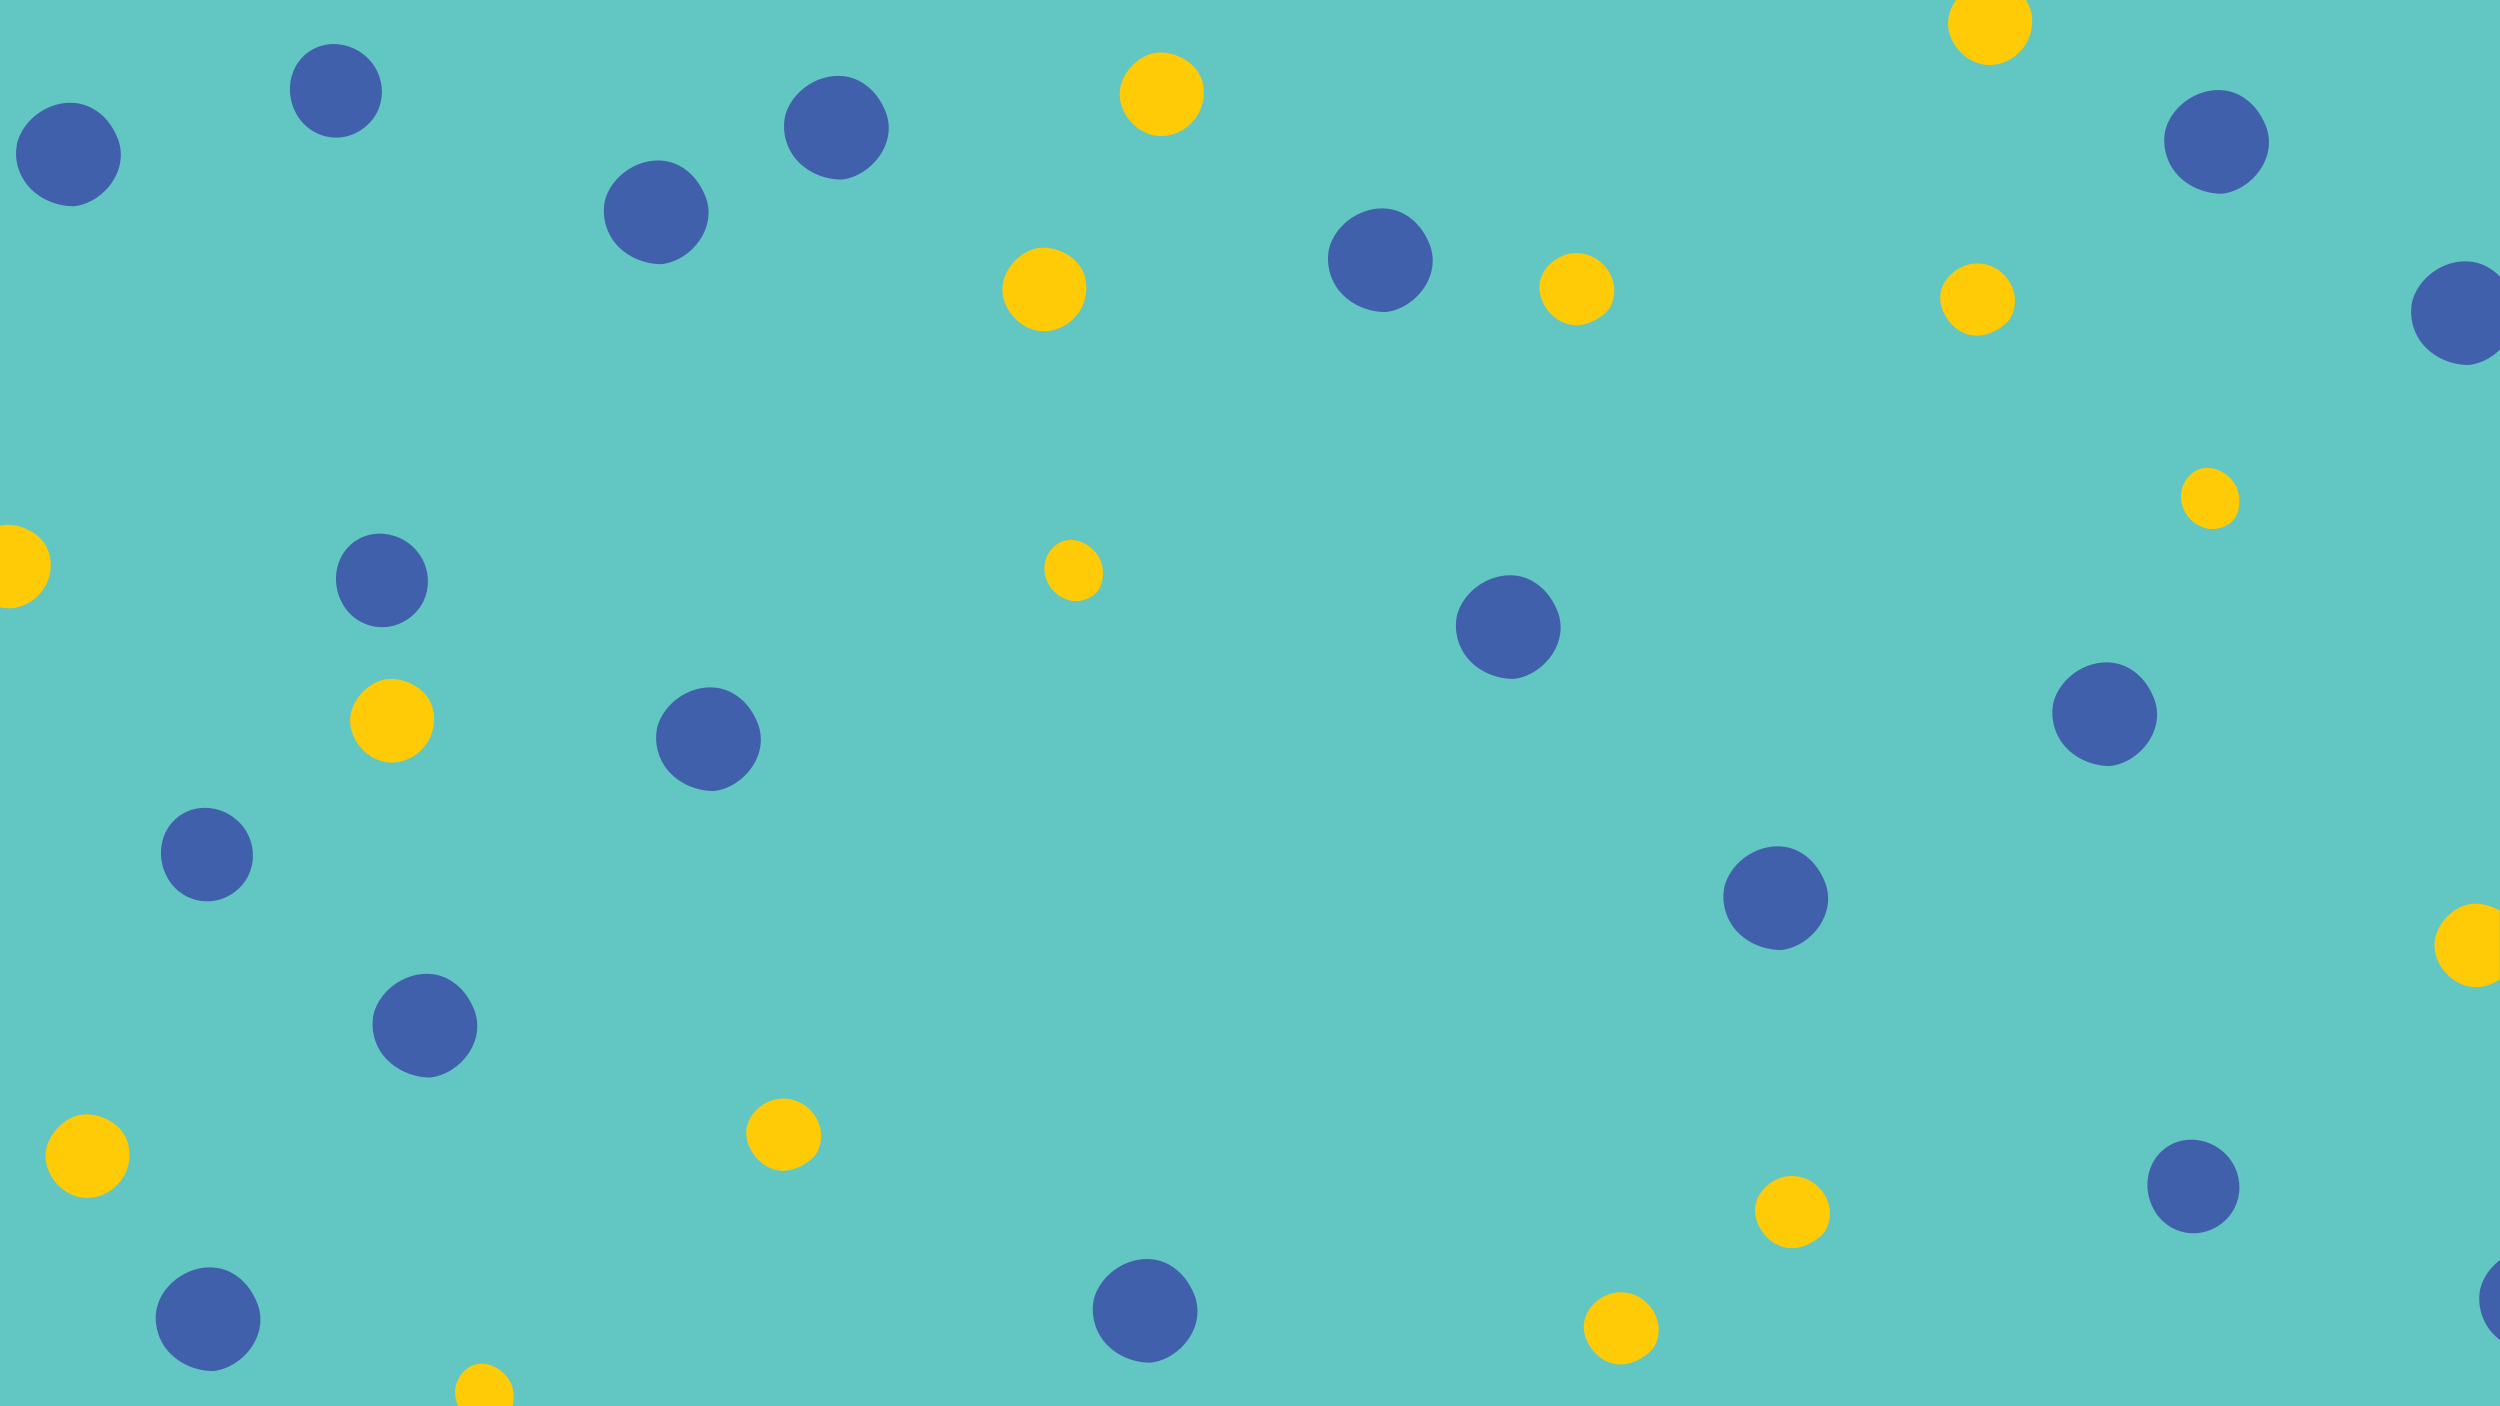 <?xml version="1.0" encoding="utf-8"?>
<!-- Generator: Adobe Illustrator 18.0.0, SVG Export Plug-In . SVG Version: 6.00 Build 0)  -->
<!DOCTYPE svg PUBLIC "-//W3C//DTD SVG 1.1//EN" "http://www.w3.org/Graphics/SVG/1.1/DTD/svg11.dtd">
<svg version="1.1" id="Layer_1" xmlns="http://www.w3.org/2000/svg" xmlns:xlink="http://www.w3.org/1999/xlink" x="0px" y="0px"
	 viewBox="0 0 1200 675" enable-background="new 0 0 1200 675" xml:space="preserve">
<rect x="0" y="0" fill="#62C6C2" width="1200" height="675"/>
<g>
	<path fill="#4060AC" d="M206.5,517.2c14.4-1.6,27.2-17.6,21-32.8c-2.5-6.1-6.4-11.2-12.3-14.4c-12.5-6.7-28.6,0.4-34.4,12.7
		c-0.9,1.9-1.6,4-1.8,6.1c-0.7,5.6,0.7,11.4,3.7,16.1C187.9,512.7,197.3,517.2,206.5,517.2z"/>
	<path fill="#4060AC" d="M1193.7,128c-12.5-6.7-28.6,0.4-34.4,12.7c-0.9,1.9-1.6,4-1.8,6.1c-0.7,5.6,0.7,11.4,3.7,16.1
		c5.1,7.9,14.5,12.3,23.8,12.3c5.6-0.6,11-3.4,15.1-7.5v-34.8C1198.2,130.9,1196.1,129.3,1193.7,128z"/>
	<path fill="#4060AC" d="M1200,604.8c-3.4,2.6-6.2,5.9-8,9.7c-0.9,1.9-1.6,4-1.8,6.1c-0.7,5.6,0.7,11.4,3.7,16.1
		c1.6,2.5,3.7,4.7,6.1,6.5V604.8z"/>
	<path fill="#4060AC" d="M74.9,629.7c-0.7,5.6,0.7,11.4,3.7,16.1c5.1,7.9,14.5,12.3,23.8,12.3c14.4-1.6,27.2-17.6,21-32.8
		c-2.5-6.1-6.4-11.2-12.3-14.4c-12.5-6.7-28.6,0.4-34.4,12.7C75.9,625.6,75.2,627.6,74.9,629.7z"/>
	<path fill="#4060AC" d="M735.2,278.7c-12.5-6.7-28.6,0.4-34.4,12.7c-0.9,1.9-1.6,4-1.8,6.1c-0.7,5.6,0.7,11.4,3.7,16.1
		c5.1,7.9,14.5,12.3,23.8,12.3c14.4-1.6,27.2-17.6,21-32.8C745,287,741,281.9,735.2,278.7z"/>
	<path fill="#4060AC" d="M425,53.4c-2.5-6.1-6.4-11.2-12.3-14.4c-12.5-6.7-28.6,0.4-34.4,12.7c-0.9,1.9-1.6,4-1.8,6.1
		c-0.7,5.6,0.7,11.4,3.7,16.1c5.1,7.9,14.5,12.3,23.8,12.3C418.3,84.6,431.2,68.5,425,53.4z"/>
	<path fill="#4060AC" d="M552.2,654.1c14.4-1.6,27.2-17.6,21-32.8c-2.5-6.1-6.4-11.2-12.3-14.4c-12.5-6.7-28.6,0.4-34.4,12.7
		c-0.9,1.9-1.6,4-1.8,6.1c-0.7,5.6,0.7,11.4,3.7,16.1C533.5,649.7,542.9,654.1,552.2,654.1z"/>
	<path fill="#4060AC" d="M1021.5,320.5c-12.5-6.7-28.6,0.4-34.4,12.7c-0.9,1.9-1.6,4-1.8,6.1c-0.7,5.6,0.7,11.4,3.7,16.1
		c5.1,7.9,14.5,12.3,23.8,12.3c14.4-1.6,27.2-17.6,21-32.8C1031.3,328.8,1027.4,323.7,1021.5,320.5z"/>
	<path fill="#4060AC" d="M342.6,379.7c14.4-1.6,27.2-17.6,21-32.8c-2.5-6.1-6.4-11.2-12.3-14.4c-12.5-6.7-28.6,0.4-34.4,12.7
		c-0.9,1.9-1.6,4-1.8,6.1c-0.7,5.6,0.7,11.4,3.7,16.1C324,375.3,333.3,379.7,342.6,379.7z"/>
	<path fill="#4060AC" d="M338.5,94c-2.5-6.1-6.4-11.2-12.3-14.4c-12.5-6.7-28.6,0.4-34.4,12.7c-0.9,1.9-1.6,4-1.8,6.1
		c-0.7,5.6,0.7,11.4,3.7,16.1c5.1,7.9,14.5,12.3,23.8,12.3C331.9,125.2,344.7,109.2,338.5,94z"/>
	<path fill="#4060AC" d="M673.8,102.6c-12.5-6.7-28.6,0.4-34.4,12.7c-0.9,1.9-1.6,4-1.8,6.1c-0.7,5.6,0.7,11.4,3.7,16.1
		c5.1,7.9,14.5,12.3,23.8,12.3c14.4-1.6,27.2-17.6,21-32.8C683.6,110.9,679.7,105.8,673.8,102.6z"/>
	<path fill="#4060AC" d="M56.4,66.2C53.9,60.1,50,55,44.1,51.9c-12.5-6.7-28.6,0.4-34.4,12.7c-0.9,1.9-1.6,4-1.8,6.1
		C7.1,76.2,8.5,82,11.6,86.7c5.1,7.9,14.5,12.3,23.8,12.3C49.8,97.5,62.6,81.4,56.4,66.2z"/>
	<path fill="#4060AC" d="M875.9,423.2c-2.5-6.1-6.4-11.2-12.3-14.4c-12.5-6.7-28.6,0.4-34.4,12.7c-0.9,1.9-1.6,4-1.8,6.1
		c-0.7,5.6,0.7,11.4,3.7,16.1c5.1,7.9,14.5,12.3,23.8,12.3C869.3,454.5,882.1,438.4,875.9,423.2z"/>
	<path fill="#4060AC" d="M1087.5,60.2c-2.5-6.1-6.4-11.2-12.3-14.4c-12.5-6.7-28.6,0.4-34.4,12.7c-0.9,1.9-1.6,4-1.8,6.1
		c-0.7,5.6,0.7,11.4,3.7,16.1c5.1,7.9,14.5,12.3,23.8,12.3C1080.9,91.4,1093.7,75.4,1087.5,60.2z"/>
	<path fill="#FFCB07" d="M513,288.1c4.1,1.2,8.8,0,12.2-2.6c3.1-2.4,4.3-6.6,4.2-10.4c0-5-2-9.1-5.9-12.3
		c-5.3-4.3-12.6-5.3-17.8-0.2C497.1,271,501.9,284.9,513,288.1z"/>
	<path fill="#FFCB07" d="M246.6,670.5c0-5-2-9.1-5.9-12.3c-5.3-4.3-12.6-5.3-17.8-0.2c-5,4.9-5.5,11.6-2.9,17H246
		C246.4,673.5,246.6,672,246.6,670.5z"/>
	<path fill="#FFCB07" d="M1069.1,228.2c-5.3-4.3-12.6-5.3-17.8-0.2c-8.6,8.4-3.9,22.3,7.2,25.5c4.1,1.2,8.8,0,12.2-2.6
		c3.1-2.4,4.3-6.6,4.2-10.4C1074.9,235.5,1072.9,231.4,1069.1,228.2z"/>
	<path fill="#FFCB07" d="M1171.4,444.1c-2.7,4.3-3.6,9.5-2.2,14.4c2.5,8.7,10.9,15.8,20.2,15.3c3.8-0.2,7.4-1.6,10.5-3.7v-32.9
		c-3.2-2-7-3.2-10.5-3.4C1182,433.2,1175.3,438,1171.4,444.1z"/>
	<path fill="#FFCB07" d="M188.9,366c8-0.4,15.3-5.9,18.1-13.3c2.2-5.8,1.9-12.5-1.7-17.9c-3.5-5.2-10.3-8.5-16.4-8.9
		c-7.5-0.5-14.2,4.3-18,10.4c-2.7,4.3-3.6,9.5-2.2,14.4C171.3,359.5,179.6,366.5,188.9,366z"/>
	<path fill="#FFCB07" d="M937.9,1.5c-2.7,4.3-3.6,9.5-2.2,14.4c2.5,8.7,10.9,15.8,20.2,15.3c8-0.4,15.3-5.9,18.1-13.3
		C976.3,12,976,5.3,972.4,0h-33.5C938.6,0.5,938.2,1,937.9,1.5z"/>
	<path fill="#FFCB07" d="M0,291.5c1.6,0.4,3.3,0.5,4.9,0.5c8-0.4,15.3-5.9,18.1-13.3c2.2-5.8,1.9-12.5-1.7-17.9
		c-3.5-5.2-10.3-8.5-16.4-8.9c-1.7-0.1-3.4,0.1-5,0.4V291.5z"/>
	<path fill="#FFCB07" d="M520.1,145.7c2.2-5.8,1.9-12.5-1.7-17.9c-3.5-5.2-10.3-8.5-16.4-8.9c-7.5-0.5-14.2,4.3-18,10.4
		c-2.7,4.3-3.6,9.5-2.2,14.4c2.5,8.7,10.9,15.8,20.2,15.3C509.9,158.6,517.3,153.1,520.1,145.7z"/>
	<path fill="#FFCB07" d="M22.5,559.7c2.5,8.7,10.9,15.8,20.2,15.3c8-0.4,15.3-5.9,18.1-13.3c2.2-5.8,1.9-12.5-1.7-17.9
		c-3.5-5.2-10.3-8.5-16.4-8.9c-7.5-0.5-14.2,4.3-18,10.4C22,549.6,21.1,554.8,22.5,559.7z"/>
	<path fill="#FFCB07" d="M574.7,34.1c-3.5-5.2-10.3-8.5-16.4-8.9c-7.5-0.5-14.2,4.3-18,10.4c-2.7,4.3-3.6,9.5-2.2,14.4
		c2.5,8.7,10.9,15.8,20.2,15.3c8-0.4,15.3-5.9,18.1-13.3C578.7,46.2,578.4,39.4,574.7,34.1z"/>
	<path fill="#FFCB07" d="M757.8,156.1c4.7-0.4,9-2.7,12.6-5.7c3.5-3,4.8-8.1,4.4-12.5c-1-9.9-10.3-17.5-20.2-16.3
		c-8.2,1-16.1,8.4-15.7,17c0.2,4.7,2.6,9.1,5.8,12.4C748.1,154.3,752.9,156.5,757.8,156.1z"/>
	<path fill="#FFCB07" d="M861.3,599.1c4.7-0.4,9-2.7,12.6-5.7c3.5-3,4.8-8.1,4.4-12.5c-1-9.9-10.3-17.5-20.2-16.3
		c-8.2,1-16.1,8.4-15.7,17c0.2,4.7,2.6,9.1,5.8,12.4C851.6,597.4,856.4,599.5,861.3,599.1z"/>
	<path fill="#FFCB07" d="M947,126.6c-8.2,1-16.1,8.4-15.7,17c0.2,4.7,2.6,9.1,5.8,12.4c3.3,3.4,8.2,5.6,13,5.1
		c4.7-0.4,9-2.7,12.6-5.7c3.5-3,4.8-8.1,4.4-12.5C966.2,132.9,956.9,125.3,947,126.6z"/>
	<path fill="#FFCB07" d="M377.1,561.9c4.7-0.4,9-2.7,12.6-5.7c3.5-3,4.8-8.1,4.4-12.5c-1-9.9-10.3-17.5-20.2-16.3
		c-8.2,1-16.1,8.4-15.7,17c0.2,4.7,2.6,9.1,5.8,12.4C367.4,560.2,372.3,562.4,377.1,561.9z"/>
	<path fill="#FFCB07" d="M779.1,654.9c4.7-0.4,9-2.7,12.6-5.7c3.5-3,4.8-8.1,4.4-12.5c-1-9.9-10.3-17.5-20.2-16.3
		c-8.2,1-16.1,8.4-15.7,17c0.2,4.7,2.6,9.1,5.8,12.4C769.4,653.2,774.3,655.4,779.1,654.9z"/>
	<path fill="#4060AC" d="M186.7,300.8c7.1-1.1,13.5-5.8,16.6-12.3c2.8-5.9,2.7-12.4,0.4-18.1c-2.2-5.3-6.4-9.7-11.9-12.2
		c-6.2-2.8-13.6-2.8-19.6,0.5c-11.1,6.1-13.8,20.3-7.9,30.9C168.6,297.6,177.5,302.2,186.7,300.8z"/>
	<path fill="#4060AC" d="M102.7,432.4c7.1-1.1,13.5-5.8,16.6-12.3c2.8-5.9,2.7-12.4,0.4-18.1c-2.2-5.3-6.4-9.7-11.9-12.2
		c-6.2-2.8-13.6-2.8-19.6,0.5c-11.1,6.1-13.8,20.3-7.9,30.9C84.6,429.2,93.5,433.8,102.7,432.4z"/>
	<path fill="#4060AC" d="M181.2,53.5c2.8-5.9,2.7-12.4,0.4-18.1c-2.2-5.3-6.4-9.7-11.9-12.2c-6.2-2.8-13.6-2.8-19.6,0.5
		c-11.1,6.1-13.8,20.3-7.9,30.9c4.4,8,13.3,12.6,22.4,11.2C171.7,64.7,178.1,59.9,181.2,53.5z"/>
	<path fill="#4060AC" d="M1056.2,591.7c7.1-1.1,13.5-5.8,16.6-12.3c2.8-5.9,2.7-12.4,0.4-18.1c-2.2-5.3-6.4-9.7-11.9-12.2
		c-6.2-2.8-13.6-2.8-19.6,0.5c-11.1,6.1-13.8,20.3-7.9,30.9C1038.1,588.5,1047,593.2,1056.2,591.7z"/>
</g>
</svg>
